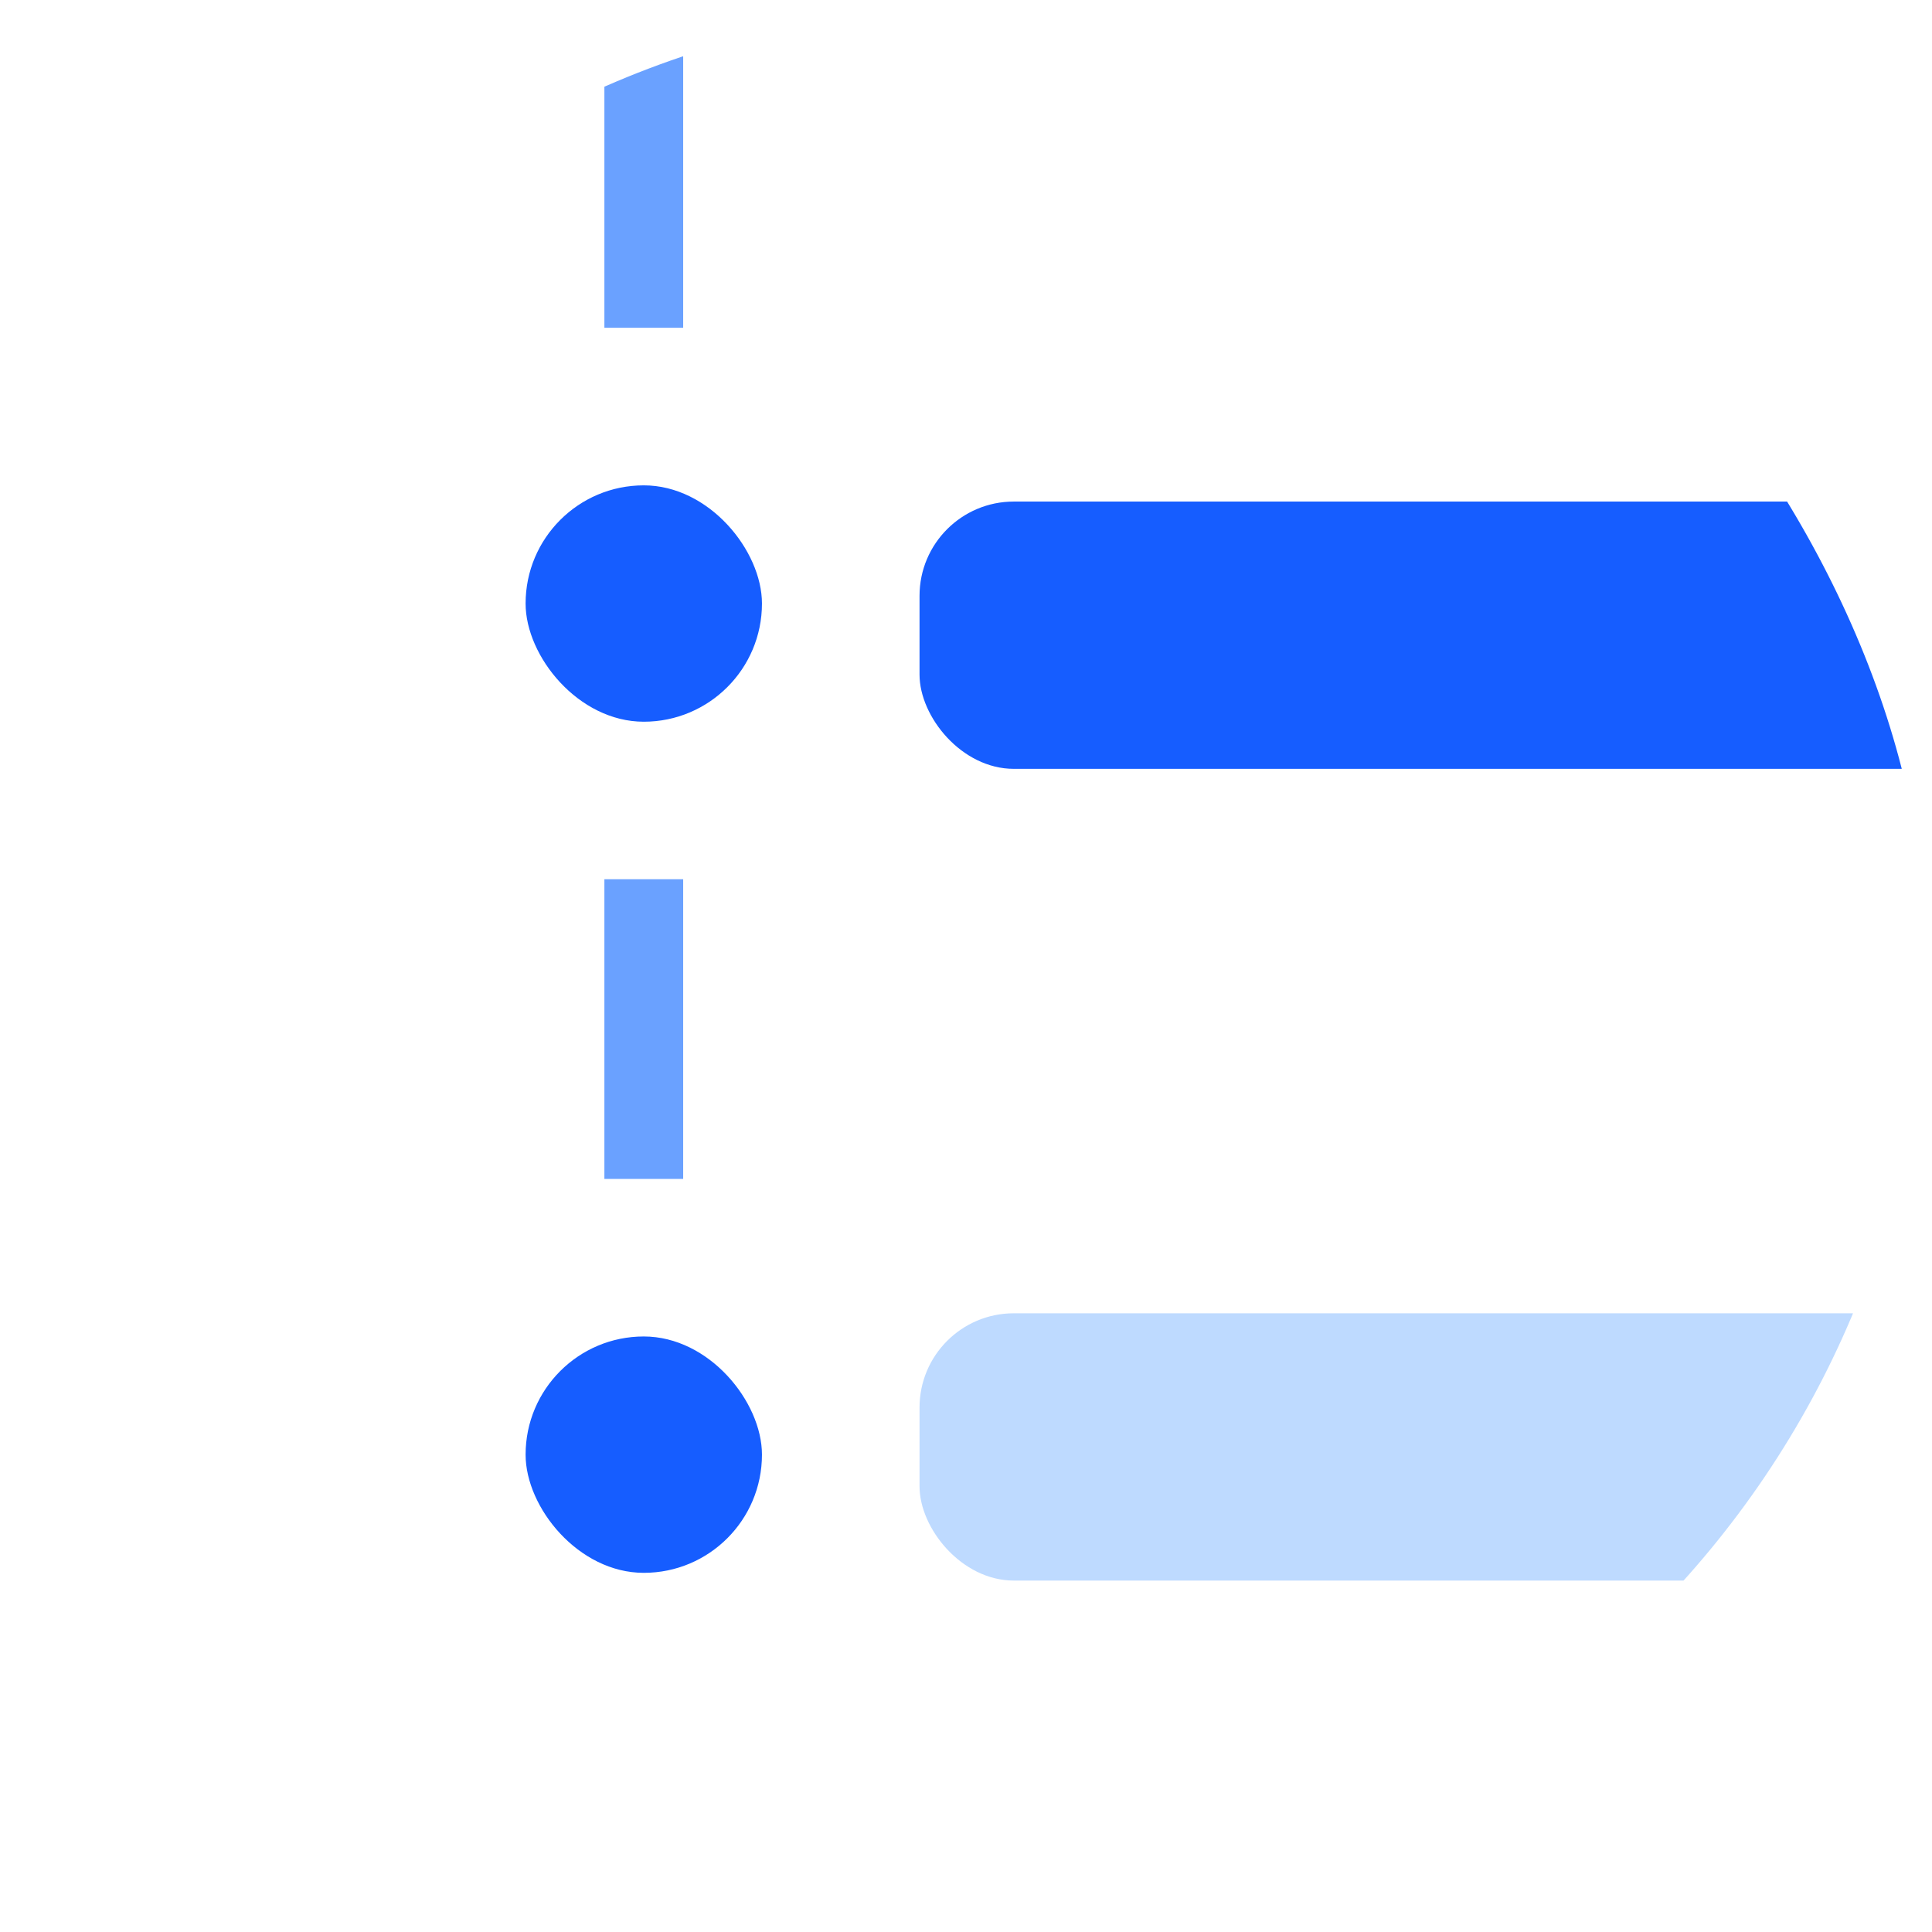 <svg width="41" height="41" viewBox="0 0 41 41" fill="none" xmlns="http://www.w3.org/2000/svg">
<g clip-path="url(#clip0)">
<path d="M13.662 -1.403V6.956" stroke="#6AA1FF" stroke-width="1.672"/>
<path d="M13.662 18.659V25.019" stroke="#6AA1FF" stroke-width="1.672"/>
<rect x="11.154" y="10.3" width="5.016" height="5.016" rx="2.508" fill="#165DFF"/>
<rect x="19.514" y="10.644" width="26.75" height="5.672" rx="2" fill="#165DFF"/>
<rect x="11.154" y="28.362" width="5.016" height="5.016" rx="2.508" fill="#165DFF"/>
<rect x="19.514" y="27.87" width="26.75" height="5.672" rx="2" fill="#BEDAFF"/>
</g>
<defs>
<clipPath id="clip0">
<rect x="0.865" y="0.159" width="40" height="40" rx="20" fill="white"/>
</clipPath>
</defs>
</svg>
